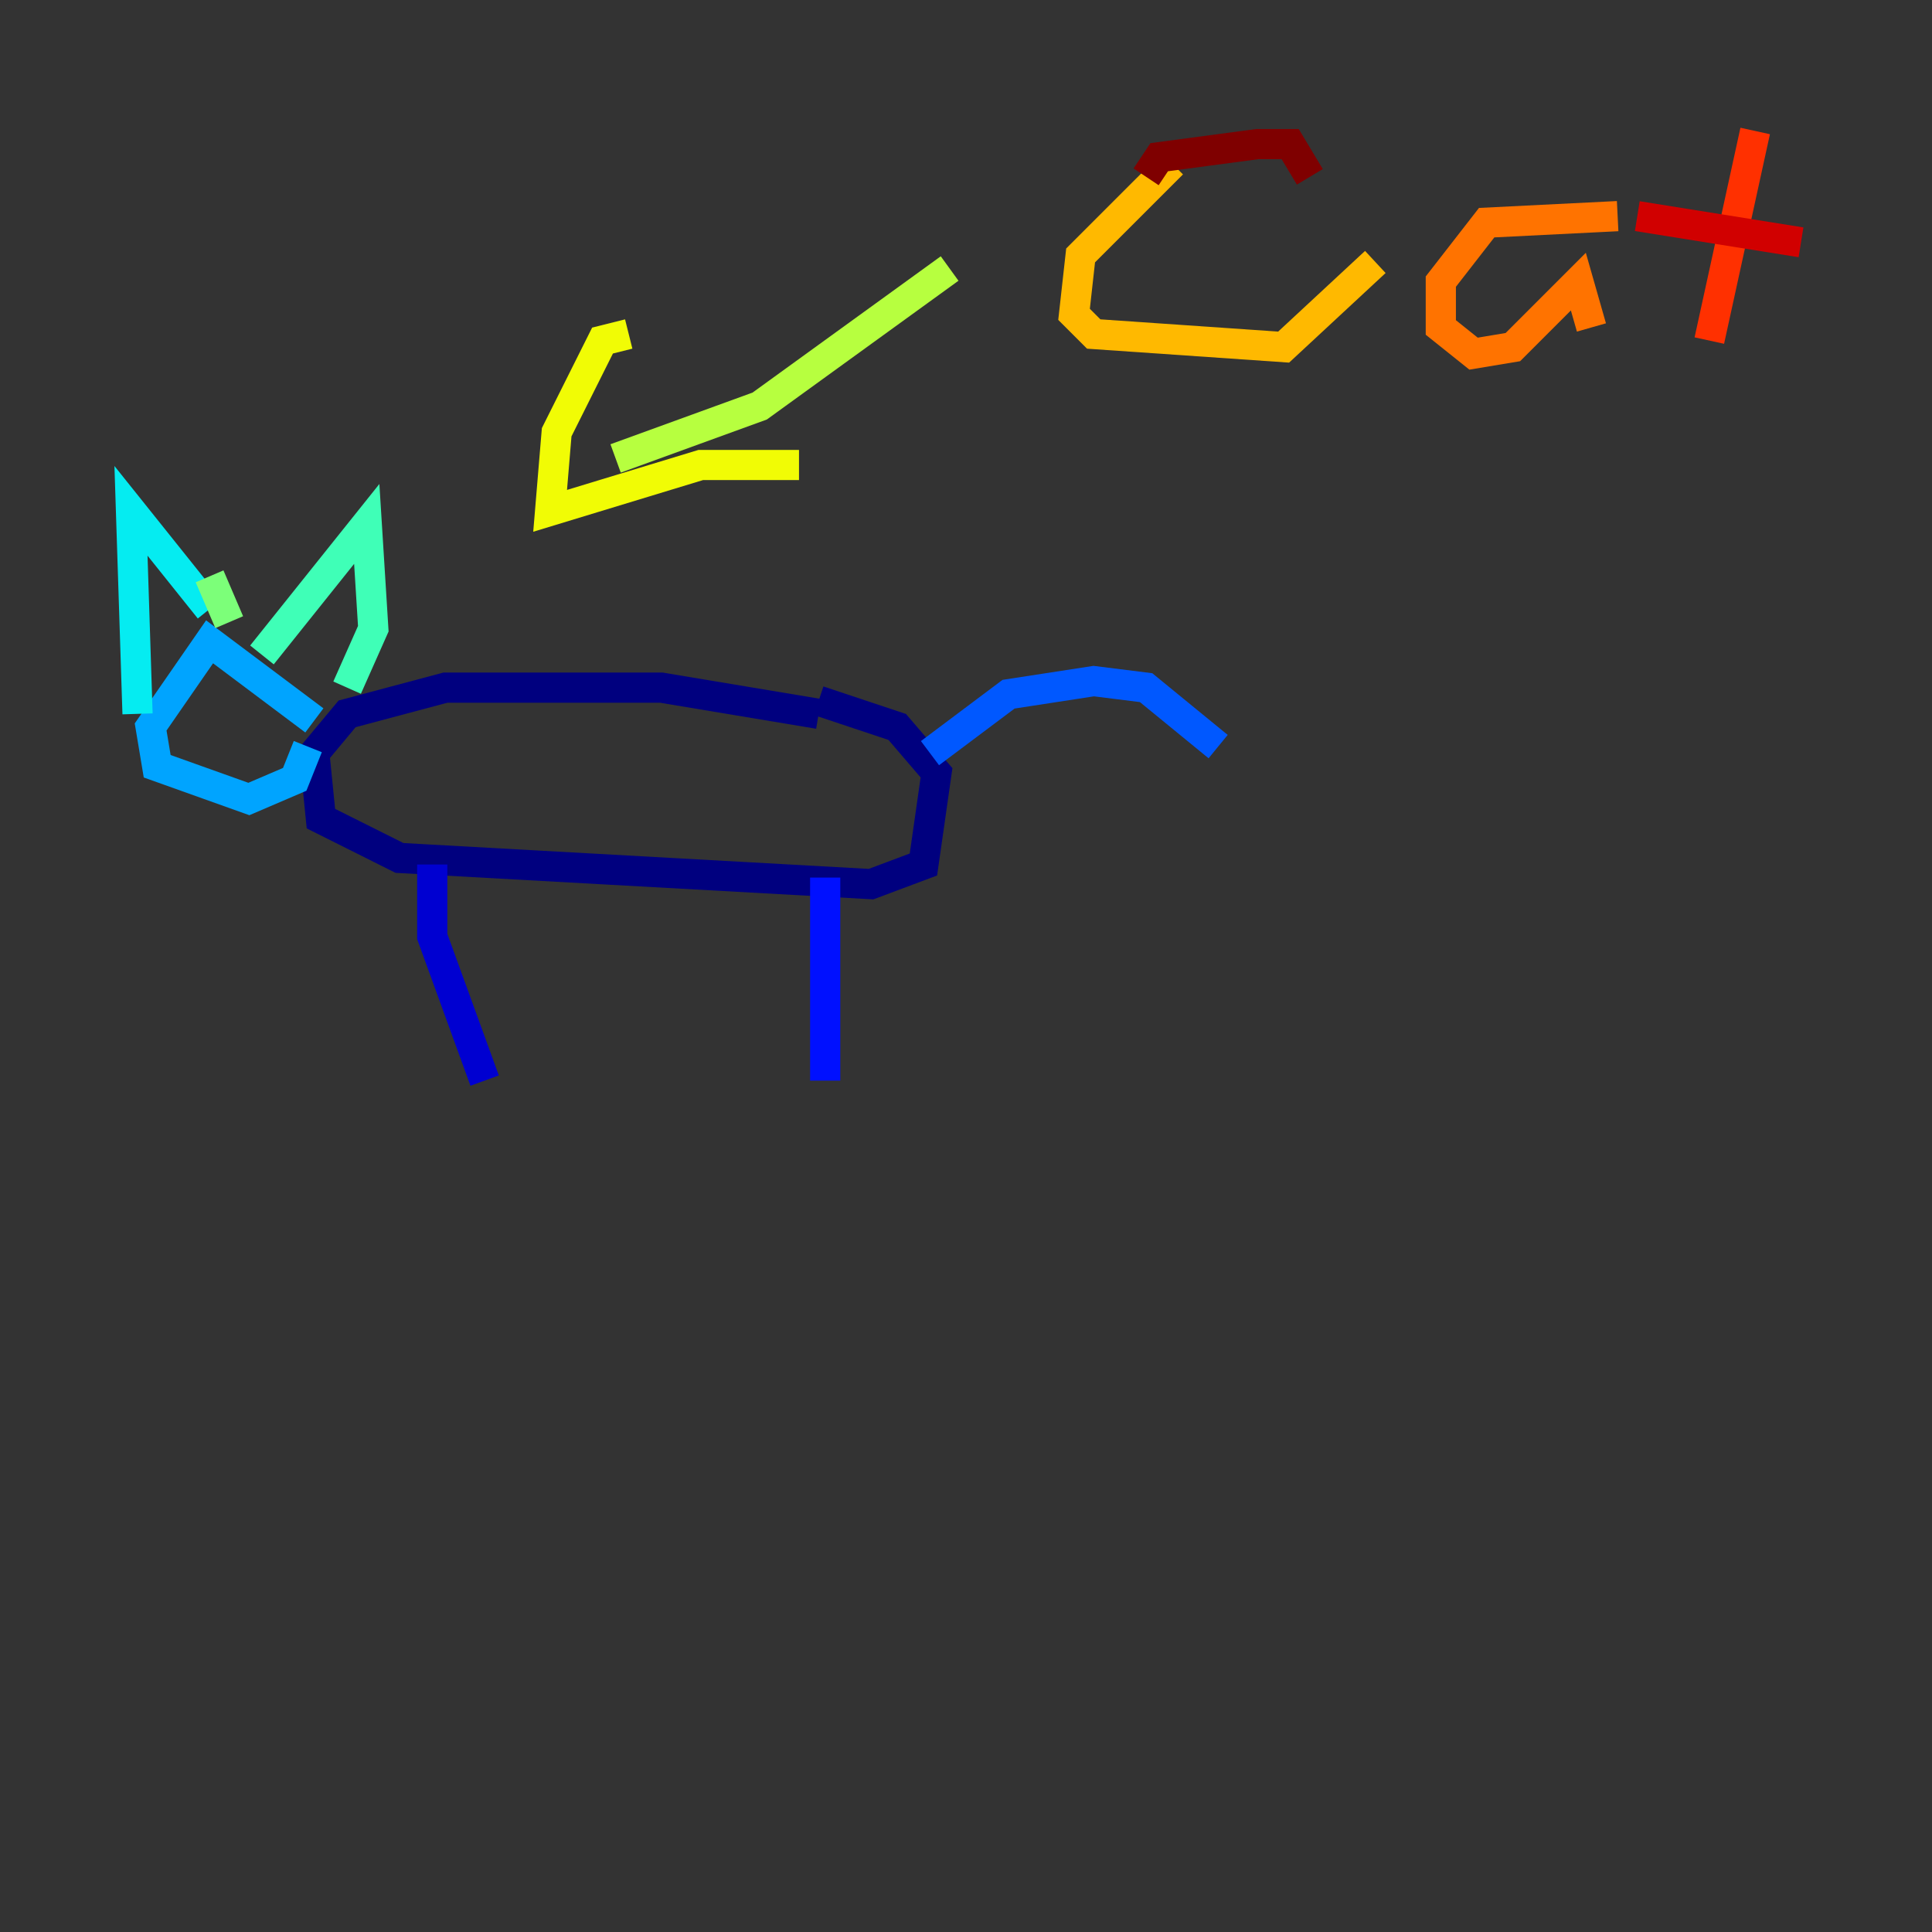 <?xml version="1.0" encoding="utf-8" ?>
<svg baseProfile="tiny" height="128" version="1.2" viewBox="0,0,128,128" width="128" xmlns="http://www.w3.org/2000/svg" xmlns:ev="http://www.w3.org/2001/xml-events" xmlns:xlink="http://www.w3.org/1999/xlink"><rect x="0" y="0" width="128" height="128" fill="#333333" stroke="none"/><defs /><polyline fill="none" points="54.237,47.295 43.824,45.559 29.505,45.559 22.997,47.295 20.827,49.898 21.261,54.237 26.468,56.841 57.709,58.576 61.18,57.275 62.047,51.2 59.444,48.163 54.237,46.427" stroke="#00007f" stroke-width="2" /><polyline fill="none" points="28.637,57.275 28.637,62.047 32.108,71.593" stroke="#0000d1" stroke-width="2" /><polyline fill="none" points="54.671,58.142 54.671,71.593" stroke="#0010ff" stroke-width="2" /><polyline fill="none" points="61.614,49.898 66.82,45.993 72.461,45.125 75.932,45.559 80.705,49.464" stroke="#0058ff" stroke-width="2" /><polyline fill="none" points="20.827,47.729 13.885,42.522 9.98,48.163 10.414,50.766 16.488,52.936 19.525,51.634 20.393,49.464" stroke="#00a4ff" stroke-width="2" /><polyline fill="none" points="9.112,47.295 8.678,33.844 13.885,40.352" stroke="#05ecf1" stroke-width="2" /><polyline fill="none" points="17.356,43.39 24.298,34.712 24.732,41.654 22.997,45.559" stroke="#3fffb7" stroke-width="2" /><polyline fill="none" points="13.885,38.183 15.186,41.22" stroke="#7cff79" stroke-width="2" /><polyline fill="none" points="62.915,17.79 50.332,26.902 40.786,30.373" stroke="#b7ff3f" stroke-width="2" /><polyline fill="none" points="41.654,22.129 39.919,22.563 36.881,28.637 36.447,33.844 46.427,30.807 52.936,30.807" stroke="#f1fc05" stroke-width="2" /><polyline fill="none" points="77.668,10.848 71.593,16.922 71.159,20.827 72.461,22.129 85.044,22.997 91.119,17.356" stroke="#ffb900" stroke-width="2" /><polyline fill="none" points="107.173,14.319 98.495,14.752 95.458,18.658 95.458,21.695 97.627,23.43 100.231,22.997 104.57,18.658 105.437,21.695" stroke="#ff7300" stroke-width="2" /><polyline fill="none" points="116.285,8.678 113.248,22.563" stroke="#ff3000" stroke-width="2" /><polyline fill="none" points="108.475,14.319 119.322,16.054" stroke="#d10000" stroke-width="2" /><polyline fill="none" points="75.932,11.715 76.8,10.414 83.308,9.546 85.478,9.546 86.78,11.715" stroke="#7f0000" stroke-width="2" /></svg>